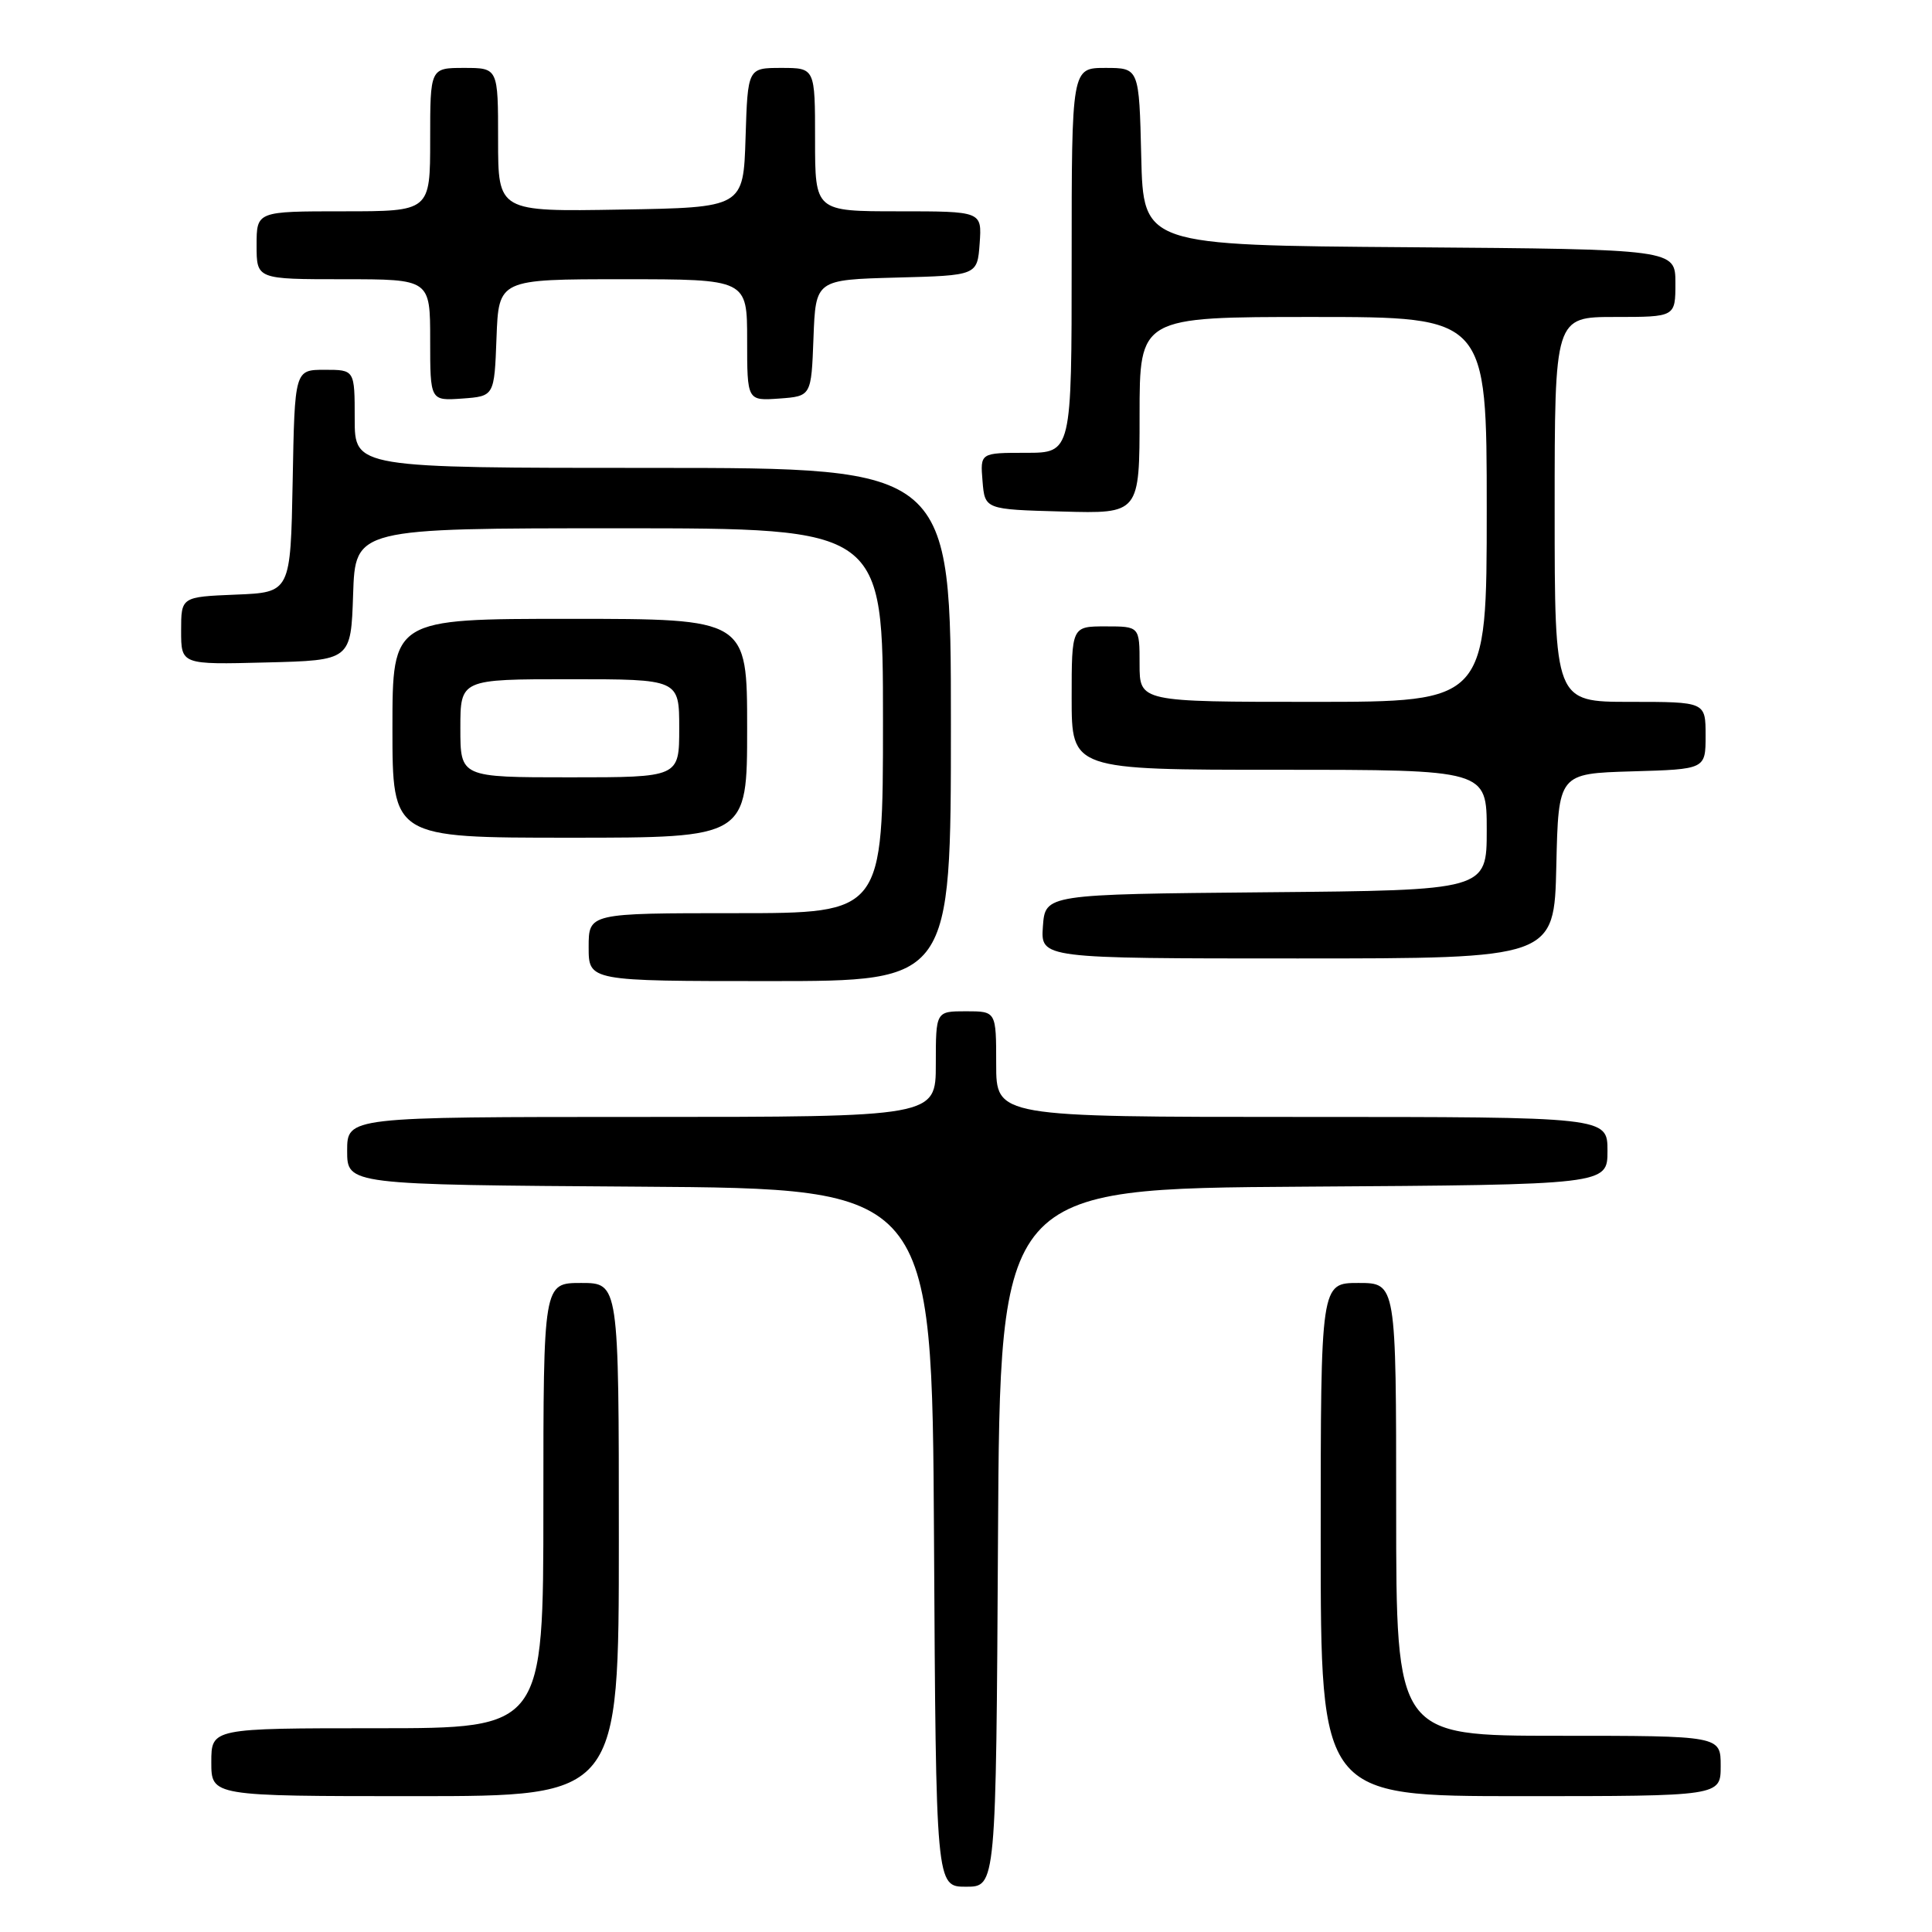 <?xml version="1.0" encoding="UTF-8" standalone="no"?>
<!DOCTYPE svg PUBLIC "-//W3C//DTD SVG 1.1//EN" "http://www.w3.org/Graphics/SVG/1.1/DTD/svg11.dtd" >
<svg xmlns="http://www.w3.org/2000/svg" xmlns:xlink="http://www.w3.org/1999/xlink" version="1.1" viewBox="0 0 256 256">
 <g >
 <path fill="currentColor"
d=" M 132.24 203.75 C 132.50 157.50 132.50 157.50 172.75 157.24 C 213.00 156.98 213.00 156.98 213.00 152.49 C 213.00 148.00 213.00 148.00 172.50 148.00 C 132.00 148.00 132.00 148.00 132.00 141.00 C 132.00 134.00 132.00 134.00 128.00 134.00 C 124.00 134.00 124.00 134.00 124.00 141.00 C 124.00 148.00 124.00 148.00 85.00 148.00 C 46.00 148.00 46.00 148.00 46.00 152.49 C 46.00 156.98 46.00 156.98 84.75 157.24 C 123.50 157.50 123.50 157.50 123.76 203.75 C 124.02 250.00 124.02 250.00 128.00 250.00 C 131.98 250.00 131.98 250.00 132.24 203.75 Z  M 82.00 204.00 C 82.00 170.00 82.00 170.00 77.00 170.00 C 72.00 170.00 72.00 170.00 72.00 199.50 C 72.00 229.00 72.00 229.00 50.00 229.00 C 28.00 229.00 28.00 229.00 28.00 233.50 C 28.00 238.00 28.00 238.00 55.00 238.00 C 82.00 238.00 82.00 238.00 82.00 204.00 Z  M 228.00 234.00 C 228.00 230.00 228.00 230.00 206.50 230.00 C 185.00 230.00 185.00 230.00 185.00 200.00 C 185.00 170.00 185.00 170.00 180.00 170.00 C 175.00 170.00 175.00 170.00 175.00 204.00 C 175.00 238.00 175.00 238.00 201.50 238.00 C 228.00 238.00 228.00 238.00 228.00 234.00 Z  M 126.00 96.00 C 126.00 62.00 126.00 62.00 86.50 62.00 C 47.00 62.00 47.00 62.00 47.00 55.50 C 47.00 49.00 47.00 49.00 43.03 49.00 C 39.05 49.00 39.05 49.00 38.78 63.75 C 38.50 78.50 38.50 78.50 31.25 78.79 C 24.00 79.09 24.00 79.09 24.00 83.58 C 24.00 88.07 24.00 88.07 35.25 87.78 C 46.50 87.50 46.50 87.50 46.79 78.75 C 47.08 70.00 47.08 70.00 82.04 70.00 C 117.00 70.00 117.00 70.00 117.00 95.50 C 117.00 121.00 117.00 121.00 97.50 121.00 C 78.00 121.00 78.00 121.00 78.00 125.50 C 78.00 130.00 78.00 130.00 102.00 130.00 C 126.00 130.00 126.00 130.00 126.00 96.00 Z  M 206.22 114.75 C 206.50 102.50 206.50 102.50 216.25 102.21 C 226.00 101.93 226.00 101.93 226.00 97.46 C 226.00 93.00 226.00 93.00 216.00 93.00 C 206.00 93.00 206.00 93.00 206.00 67.50 C 206.00 42.00 206.00 42.00 214.00 42.00 C 222.00 42.00 222.00 42.00 222.00 37.51 C 222.00 33.03 222.00 33.03 186.75 32.76 C 151.50 32.50 151.50 32.50 151.22 20.75 C 150.94 9.00 150.94 9.00 146.47 9.00 C 142.00 9.00 142.00 9.00 142.00 34.50 C 142.00 60.00 142.00 60.00 135.94 60.00 C 129.88 60.00 129.88 60.00 130.19 63.75 C 130.50 67.50 130.50 67.50 140.75 67.78 C 151.00 68.07 151.00 68.07 151.00 55.03 C 151.00 42.00 151.00 42.00 174.00 42.00 C 197.00 42.00 197.00 42.00 197.00 67.50 C 197.00 93.00 197.00 93.00 174.00 93.00 C 151.00 93.00 151.00 93.00 151.00 88.00 C 151.00 83.00 151.00 83.00 146.50 83.00 C 142.00 83.00 142.00 83.00 142.00 92.50 C 142.00 102.00 142.00 102.00 169.50 102.00 C 197.00 102.00 197.00 102.00 197.00 109.98 C 197.00 117.97 197.00 117.97 167.75 118.23 C 138.50 118.50 138.50 118.50 138.19 122.75 C 137.89 127.00 137.89 127.00 171.91 127.00 C 205.94 127.00 205.94 127.00 206.22 114.75 Z  M 99.00 96.50 C 99.00 82.00 99.00 82.00 75.50 82.00 C 52.00 82.00 52.00 82.00 52.00 96.50 C 52.00 111.00 52.00 111.00 75.50 111.00 C 99.00 111.00 99.00 111.00 99.00 96.50 Z  M 65.79 44.75 C 66.08 37.00 66.08 37.00 82.54 37.00 C 99.00 37.00 99.00 37.00 99.00 45.06 C 99.00 53.11 99.00 53.11 103.25 52.81 C 107.50 52.50 107.50 52.50 107.79 44.78 C 108.08 37.07 108.08 37.07 118.79 36.78 C 129.50 36.50 129.50 36.50 129.81 32.25 C 130.11 28.00 130.11 28.00 119.06 28.00 C 108.00 28.00 108.00 28.00 108.00 18.50 C 108.00 9.00 108.00 9.00 103.54 9.00 C 99.08 9.00 99.08 9.00 98.79 18.25 C 98.50 27.50 98.50 27.50 82.25 27.77 C 66.00 28.05 66.00 28.05 66.00 18.52 C 66.00 9.00 66.00 9.00 61.50 9.00 C 57.00 9.00 57.00 9.00 57.00 18.50 C 57.00 28.00 57.00 28.00 45.50 28.00 C 34.00 28.00 34.00 28.00 34.00 32.50 C 34.00 37.00 34.00 37.00 45.50 37.00 C 57.00 37.00 57.00 37.00 57.00 45.06 C 57.00 53.11 57.00 53.11 61.25 52.81 C 65.50 52.50 65.50 52.50 65.79 44.75 Z  M 61.00 96.50 C 61.00 90.00 61.00 90.00 75.50 90.00 C 90.00 90.00 90.00 90.00 90.00 96.50 C 90.00 103.00 90.00 103.00 75.50 103.00 C 61.00 103.00 61.00 103.00 61.00 96.50 Z "/>
</g>
</svg>